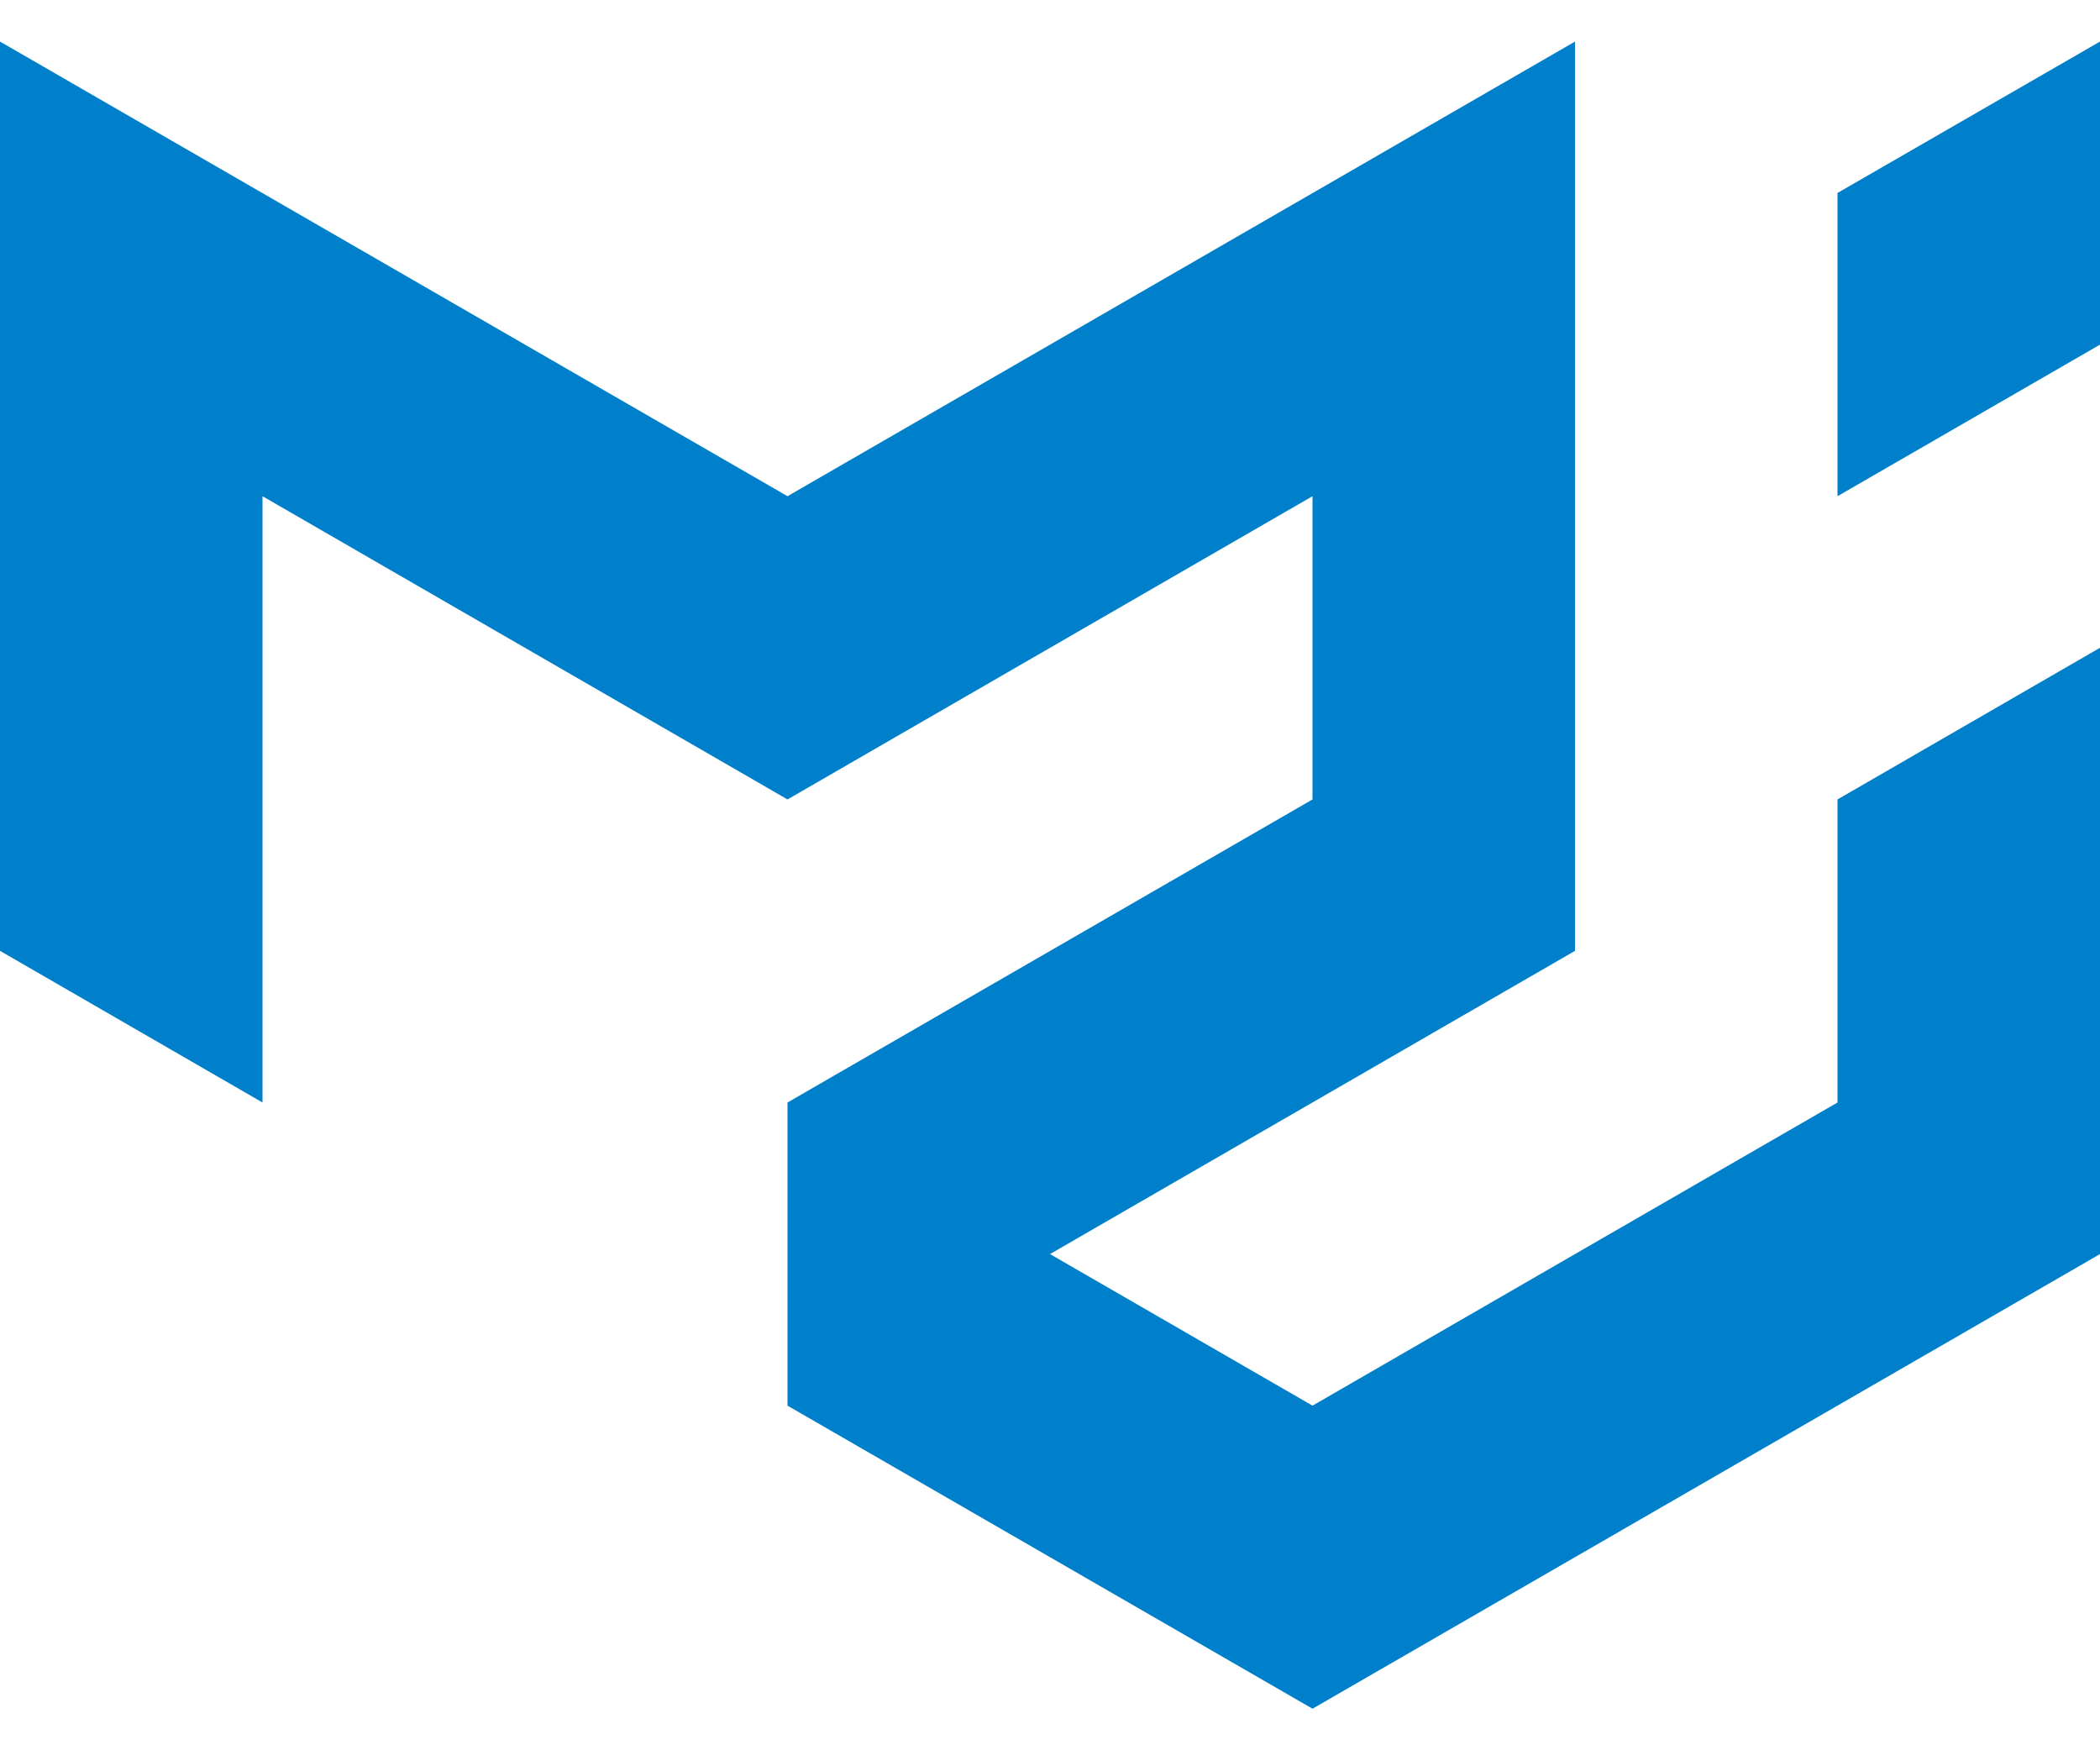 ﻿<?xml version="1.0" encoding="utf-8"?>
<svg version="1.1" xmlns:xlink="http://www.w3.org/1999/xlink" width="48px" height="40px" xmlns="http://www.w3.org/2000/svg">
  <defs>
    <pattern id="BGPattern" patternUnits="userSpaceOnUse" alignment="0 0" imageRepeat="None" />
    <mask fill="white" id="Clip7128">
      <path d="M 18 11.34  L 0 0.95  L 0 21.73  L 6 25.196  L 6 11.34  L 18 18.27  L 30 11.34  L 30 18.27  L 18 25.196  L 18 32.124  L 30 39.05  L 48 28.66  L 48 14.804  L 42 18.27  L 42 25.196  L 30 32.124  L 24 28.66  L 36 21.73  L 36 0.95  L 18 11.34  Z M 48 0.948  L 48 0.95  L 42 4.41  L 42 11.34  L 48 7.876  L 48 0.948  Z " fill-rule="evenodd" />
    </mask>
  </defs>
  <g>
    <path d="M 18 11.34  L 0 0.95  L 0 21.73  L 6 25.196  L 6 11.34  L 18 18.27  L 30 11.34  L 30 18.27  L 18 25.196  L 18 32.124  L 30 39.05  L 48 28.66  L 48 14.804  L 42 18.27  L 42 25.196  L 30 32.124  L 24 28.66  L 36 21.73  L 36 0.95  L 18 11.34  Z M 48 0.948  L 48 0.95  L 42 4.41  L 42 11.34  L 48 7.876  L 48 0.948  Z " fill-rule="nonzero" fill="rgba(0, 128, 203, 1)" stroke="none" class="fill" />
    <path d="M 18 11.34  L 0 0.95  L 0 21.73  L 6 25.196  L 6 11.34  L 18 18.27  L 30 11.34  L 30 18.27  L 18 25.196  L 18 32.124  L 30 39.05  L 48 28.66  L 48 14.804  L 42 18.27  L 42 25.196  L 30 32.124  L 24 28.66  L 36 21.73  L 36 0.95  L 18 11.34  Z " stroke-width="0" stroke-dasharray="0" stroke="rgba(255, 255, 255, 0)" fill="none" class="stroke" mask="url(#Clip7128)" />
    <path d="M 48 0.948  L 48 0.95  L 42 4.41  L 42 11.34  L 48 7.876  L 48 0.948  Z " stroke-width="0" stroke-dasharray="0" stroke="rgba(255, 255, 255, 0)" fill="none" class="stroke" mask="url(#Clip7128)" />
  </g>
</svg>